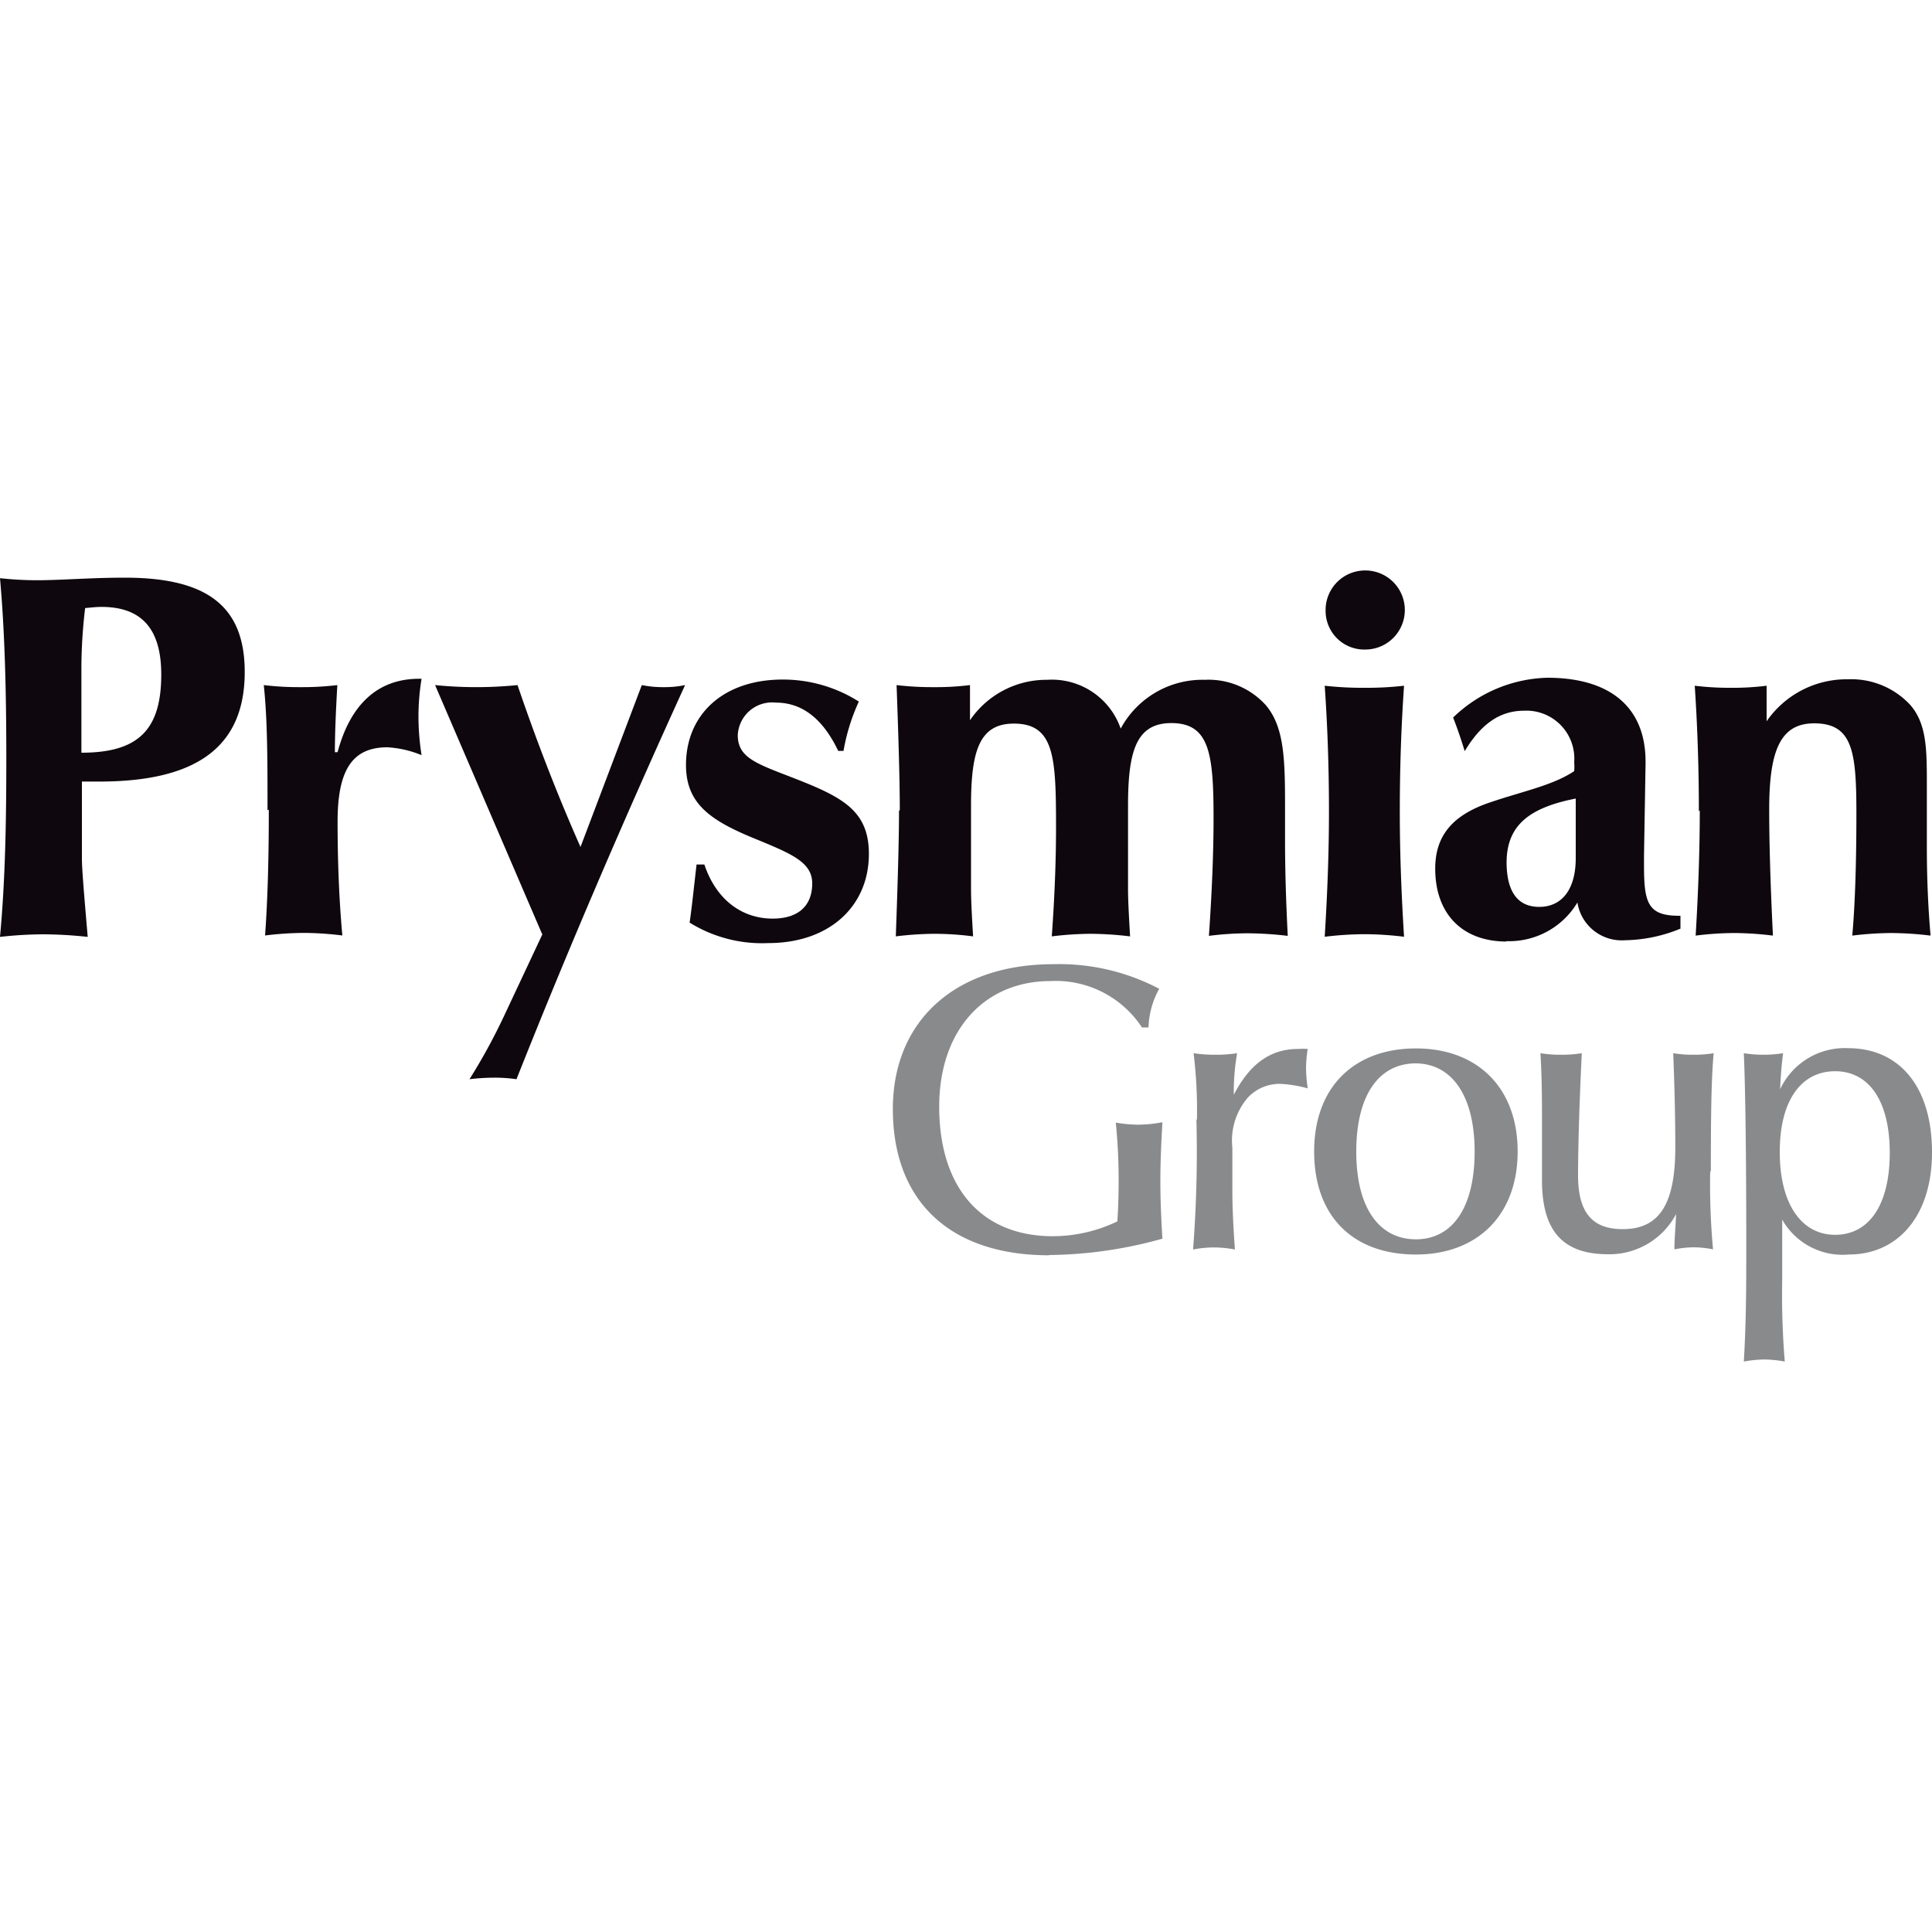 <svg xmlns="http://www.w3.org/2000/svg" viewBox="0 0 150 150"><defs><style>.cls-1{fill:#fff;opacity:0;}.cls-2{fill:#0e070d;}.cls-3{fill:#898a8c;}</style></defs><title>prysmian</title><g id="Camada_2" data-name="Camada 2"><g id="Camada_9" data-name="Camada 9"><rect class="cls-1" width="150" height="150"/></g><g id="Camada_1-2" data-name="Camada 1"><path id="path8053" class="cls-2" d="M131.9,63c0-3.5-.12-6.75-.32-9.76a22.27,22.27,0,0,0,2.83.16,20.73,20.73,0,0,0,2.75-.16V56a7.55,7.55,0,0,1,6.32-3.26,6.24,6.24,0,0,1,4.84,2c1.23,1.42,1.28,3.33,1.28,5.94,0,1.1,0,2.8,0,5.08s.09,4.64.29,6.88a26.4,26.4,0,0,0-3.08-.2,25.69,25.69,0,0,0-3,.2c.2-2.2.32-5.37.32-9.48,0-4.8-.28-7-3.28-7-2.67,0-3.49,2.2-3.49,6.71,0,2.28.08,5.54.29,9.77a25.19,25.19,0,0,0-3-.2,24.48,24.48,0,0,0-3,.2c.2-3.34.32-6.55.32-9.73m-15,4c0,2.32.86,3.5,2.54,3.5s2.83-1.26,2.83-3.78V62c-3.73.73-5.37,2.16-5.37,5Zm0,6.19c-3.45,0-5.54-2.16-5.54-5.66,0-2.6,1.39-4.19,4.31-5.16,2.54-.86,4.84-1.31,6.48-2.41a4.17,4.17,0,0,0,0-.69,3.72,3.72,0,0,0-3.9-4c-1.84,0-3.32,1-4.6,3.14-.24-.78-.53-1.67-.9-2.61a10.9,10.9,0,0,1,7.31-3.09c4.92,0,7.63,2.32,7.63,6.51v.2l-.12,7.08v.78c0,2.89.29,3.91,2.71,3.91h.12v1a11.73,11.73,0,0,1-4.31.9,3.48,3.48,0,0,1-3.69-2.93,6.18,6.18,0,0,1-5.54,3M103.18,63c0-3.5-.12-6.75-.33-9.76a26.48,26.48,0,0,0,3.08.16,25.7,25.7,0,0,0,3.08-.16c-.21,3-.33,6.26-.33,9.76,0,3.18.12,6.39.33,9.73a25.57,25.57,0,0,0-3.08-.2,26.54,26.54,0,0,0-3.08.2C103.06,69.34,103.18,66.13,103.18,63ZM106,44.29a3.07,3.07,0,1,1,0,6.14,3,3,0,0,1-3.08-3A3.07,3.07,0,0,1,106,44.29M69.86,62.91c0-2.15-.09-5.37-.25-9.72a23.44,23.44,0,0,0,2.87.16,21.46,21.46,0,0,0,2.83-.16v2.73a7.18,7.18,0,0,1,6-3.14,5.65,5.65,0,0,1,5.7,3.79,7.21,7.21,0,0,1,6.53-3.79,6,6,0,0,1,4.72,1.95c1.47,1.71,1.51,4.28,1.51,8v2.52c0,2.53.09,5,.21,7.41a27.82,27.82,0,0,0-3.12-.2,24.34,24.34,0,0,0-3,.2c.24-3.5.36-6.51.36-9.16,0-5-.32-7.36-3.28-7.36-2.71,0-3.36,2.16-3.36,6.39V69c0,1,.08,2.32.16,3.7a26.54,26.54,0,0,0-3.08-.2,26,26,0,0,0-3,.2c.25-3.46.33-6.27.33-8.46,0-5.46-.12-8.06-3.28-8.06-2.71,0-3.32,2.2-3.32,6.39V69c0,1,.08,2.32.16,3.7a23.34,23.34,0,0,0-3-.2,25.59,25.59,0,0,0-3,.2c.16-4.4.25-7.69.25-9.77m-15.11,4.2c.9,2.68,2.87,4.19,5.3,4.19,2,0,3.07-1,3.07-2.73s-1.76-2.36-4.8-3.62c-3.32-1.39-5-2.73-5-5.58,0-3.9,2.87-6.63,7.51-6.63a11,11,0,0,1,5.91,1.71,15.43,15.43,0,0,0-1.19,3.83h-.41c-1.19-2.49-2.79-3.75-4.85-3.75a2.67,2.67,0,0,0-2.95,2.53c0,1.58,1.19,2.11,3.49,3,4.31,1.66,6.69,2.6,6.69,6.22,0,4.07-3.08,6.92-7.8,6.92a10.66,10.66,0,0,1-6.12-1.59c.13-.81.29-2.32.54-4.51h.57M42.09,72.52,33.78,53.19a32.08,32.08,0,0,0,6.4,0c1.4,4.11,3,8.3,4.89,12.57l4.76-12.57a8.22,8.22,0,0,0,1.68.16,7.72,7.72,0,0,0,1.68-.16Q45.87,69.24,40.1,83.79a11.61,11.61,0,0,0-1.72-.12,16.64,16.64,0,0,0-1.93.12,45.44,45.44,0,0,0,2.67-4.88l3-6.39M20.77,62.91c0-3.78,0-7-.29-9.72a22.75,22.75,0,0,0,2.88.16,22.38,22.38,0,0,0,2.83-.16C26.07,55.3,26,57.05,26,58.4h.21c1-3.75,3.16-5.7,6.32-5.7h.2a18.1,18.1,0,0,0-.24,2.93,19.59,19.59,0,0,0,.24,3,8.12,8.12,0,0,0-2.66-.61c-2.79,0-3.86,1.87-3.86,5.78,0,3.58.16,6.55.37,8.83a25.3,25.3,0,0,0-3-.2,26,26,0,0,0-3,.2c.21-2.89.29-6.14.29-9.77M12.52,52.37c0-3.54-1.52-5.25-4.64-5.25-.41,0-.82.05-1.27.09a40.16,40.16,0,0,0-.29,4.51v6.72c4.39,0,6.2-1.75,6.2-6.07ZM.49,58.8C.49,53.72.37,49,0,44.89a26.43,26.43,0,0,0,2.87.16c1.89,0,4.15-.2,6.82-.2C16,44.85,19,47,19,52.17c0,5.78-3.69,8.51-11.28,8.51-.46,0-.91,0-1.36,0v6c0,.77.17,2.8.45,6.06a33.06,33.06,0,0,0-3.44-.2,31.12,31.12,0,0,0-3.37.2c.41-4.4.49-9,.49-13.88"/><path id="path8073" class="cls-3" d="M142.48,83.17c-2.63,0-4.3,2.26-4.3,6.27s1.67,6.43,4.3,6.43,4.24-2.32,4.24-6.37S145.09,83.17,142.48,83.17Zm-6.9,13.66c0-7.29-.07-12.29-.19-15.06a9.75,9.75,0,0,0,3.05,0c-.13,1-.19,1.84-.23,2.8a5.53,5.53,0,0,1,5.27-3.19c4,0,6.52,3,6.52,8.09,0,4.91-2.63,7.93-6.46,7.93a5.39,5.39,0,0,1-5.17-2.71v4.65a63.13,63.13,0,0,0,.2,6.37,9.41,9.41,0,0,0-1.58-.16,9.64,9.64,0,0,0-1.6.16c.19-3.15.19-6.11.19-8.88m-2.8-5.89A54.7,54.7,0,0,0,133,97a7.91,7.91,0,0,0-1.51-.16A8.14,8.14,0,0,0,130,97c0-.86.1-1.78.13-2.74a5.85,5.85,0,0,1-5.27,3.12c-3.59,0-5.14-1.88-5.14-5.76V87.12c0-1.5,0-3.28-.12-5.35a9.58,9.58,0,0,0,1.6.12,9.46,9.46,0,0,0,1.61-.12c-.23,4.71-.29,7.89-.29,9.49,0,2.83,1.06,4.17,3.47,4.17,2.95,0,4.08-2.1,4.08-6.37,0-2.49-.07-4.94-.16-7.29a9.46,9.46,0,0,0,1.57.12,9.23,9.23,0,0,0,1.57-.12c-.19,2-.22,5.06-.22,9.17m-22.9-8.38c-2.86,0-4.63,2.45-4.63,6.85s1.8,6.81,4.63,6.81,4.56-2.45,4.56-6.81S112.71,82.56,109.88,82.56Zm0,14.84c-4.92,0-7.9-3-7.9-8s3.11-8,7.9-8,7.9,3.06,7.9,8-3.12,8-7.9,8m-17-10.47a36.42,36.42,0,0,0-.26-5.16,10.89,10.89,0,0,0,1.7.12,10.55,10.55,0,0,0,1.68-.12,17.4,17.4,0,0,0-.26,2.83V85c1.25-2.42,2.86-3.56,5-3.56a6.44,6.44,0,0,1,.74,0,10.45,10.45,0,0,0-.13,1.49,12.45,12.45,0,0,0,.13,1.57,9.71,9.71,0,0,0-2.15-.35,3.38,3.38,0,0,0-2.51,1.08,5.12,5.12,0,0,0-1.19,3.88v3.31c0,1.31.07,2.84.2,4.59a9.2,9.2,0,0,0-1.64-.16,8.79,8.79,0,0,0-1.61.16,99.38,99.38,0,0,0,.26-10.09M81.46,97.46c-7.71,0-12.14-4.2-12.14-11.36,0-6.82,4.82-11.24,12.46-11.24A16.65,16.65,0,0,1,90,76.77a6.57,6.57,0,0,0-.83,3h-.51a8,8,0,0,0-7.1-3.6c-5.11,0-8.64,3.79-8.64,9.75,0,6.33,3.31,10.06,8.83,10.06a11.67,11.67,0,0,0,5-1.15c.07-1,.1-2.07.1-3.12a43.84,43.84,0,0,0-.22-4.55,10.75,10.75,0,0,0,1.7.16,10.41,10.41,0,0,0,1.92-.19c-.09,1.56-.16,3.09-.16,4.58s.07,3,.16,4.46a33.54,33.54,0,0,1-8.83,1.27"/></g></g></svg>